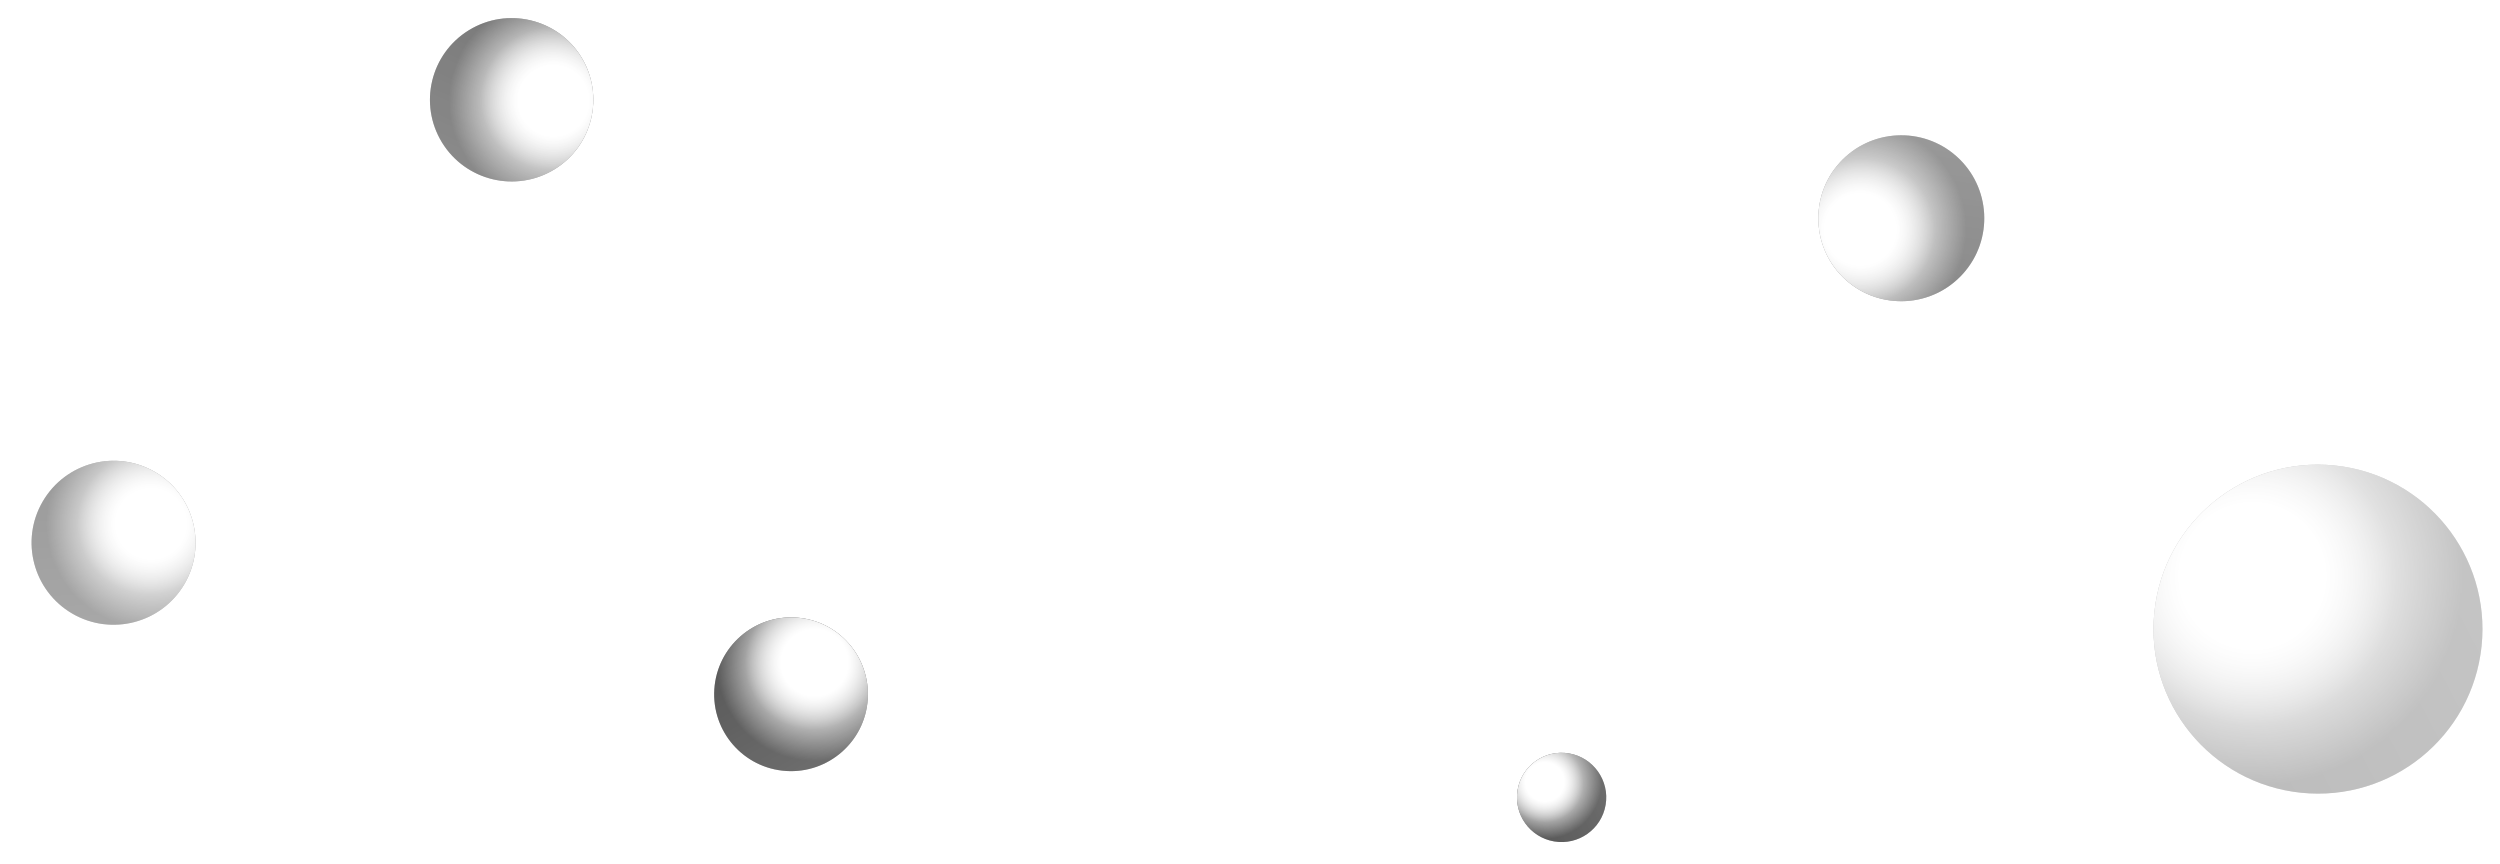 <svg width="1296" height="448" viewBox="0 0 1296 448" fill="none" xmlns="http://www.w3.org/2000/svg">
<g filter="url(#filter0_i)">
<circle cx="410.072" cy="366.913" r="39.85" transform="rotate(3.769 410.072 366.913)" fill="url(#paint0_linear)"/>
<circle cx="410.072" cy="366.913" r="39.85" transform="rotate(3.769 410.072 366.913)" fill="url(#paint1_radial)"/>
<circle cx="410.072" cy="366.913" r="39.85" transform="rotate(3.769 410.072 366.913)" fill="url(#paint2_radial)"/>
</g>
<g filter="url(#filter1_i)">
<circle cx="809.541" cy="420.382" r="23.141" transform="rotate(-80.406 809.541 420.382)" fill="url(#paint3_linear)"/>
<circle cx="809.541" cy="420.382" r="23.141" transform="rotate(-80.406 809.541 420.382)" fill="url(#paint4_radial)"/>
<circle cx="809.541" cy="420.382" r="23.141" transform="rotate(-80.406 809.541 420.382)" fill="url(#paint5_radial)"/>
</g>
<g opacity="0.8" filter="url(#filter2_i)">
<circle cx="265.23" cy="58.731" r="42.34" transform="rotate(58.47 265.23 58.731)" fill="url(#paint6_linear)"/>
<circle cx="265.23" cy="58.731" r="42.34" transform="rotate(58.47 265.23 58.731)" fill="url(#paint7_radial)"/>
<circle cx="265.23" cy="58.731" r="42.34" transform="rotate(58.47 265.23 58.731)" fill="url(#paint8_radial)"/>
</g>
<g opacity="0.4" filter="url(#filter3_i)">
<circle cx="1201.64" cy="333.141" r="85.273" transform="rotate(-84.059 1201.64 333.141)" fill="url(#paint9_linear)"/>
<circle cx="1201.64" cy="333.141" r="85.273" transform="rotate(-84.059 1201.64 333.141)" fill="url(#paint10_radial)"/>
<circle cx="1201.64" cy="333.141" r="85.273" transform="rotate(-84.059 1201.64 333.141)" fill="url(#paint11_radial)"/>
</g>
<g opacity="0.7" filter="url(#filter4_i)">
<circle cx="985.641" cy="120.141" r="43.01" transform="rotate(-138.159 985.641 120.141)" fill="url(#paint12_linear)"/>
<circle cx="985.641" cy="120.141" r="43.01" transform="rotate(-138.159 985.641 120.141)" fill="url(#paint13_radial)"/>
<circle cx="985.641" cy="120.141" r="43.01" transform="rotate(-138.159 985.641 120.141)" fill="url(#paint14_radial)"/>
</g>
<g opacity="0.6" filter="url(#filter5_i)">
<circle cx="58.869" cy="288.369" r="42.503" transform="rotate(30.236 58.869 288.369)" fill="url(#paint15_linear)"/>
<circle cx="58.869" cy="288.369" r="42.503" transform="rotate(30.236 58.869 288.369)" fill="url(#paint16_radial)"/>
<circle cx="58.869" cy="288.369" r="42.503" transform="rotate(30.236 58.869 288.369)" fill="url(#paint17_radial)"/>
</g>
<defs>
<filter id="filter0_i" x="370.221" y="320.061" width="79.703" height="86.703" filterUnits="userSpaceOnUse" color-interpolation-filters="sRGB">
<feFlood flood-opacity="0" result="BackgroundImageFix"/>
<feBlend mode="normal" in="SourceGraphic" in2="BackgroundImageFix" result="shape"/>
<feColorMatrix in="SourceAlpha" type="matrix" values="0 0 0 0 0 0 0 0 0 0 0 0 0 0 0 0 0 0 127 0" result="hardAlpha"/>
<feOffset dy="-7"/>
<feGaussianBlur stdDeviation="33"/>
<feComposite in2="hardAlpha" operator="arithmetic" k2="-1" k3="1"/>
<feColorMatrix type="matrix" values="0 0 0 0 0.537 0 0 0 0 0.537 0 0 0 0 0.537 0 0 0 0.37 0"/>
<feBlend mode="normal" in2="shape" result="effect1_innerShadow"/>
</filter>
<filter id="filter1_i" x="786.396" y="390.237" width="46.29" height="53.29" filterUnits="userSpaceOnUse" color-interpolation-filters="sRGB">
<feFlood flood-opacity="0" result="BackgroundImageFix"/>
<feBlend mode="normal" in="SourceGraphic" in2="BackgroundImageFix" result="shape"/>
<feColorMatrix in="SourceAlpha" type="matrix" values="0 0 0 0 0 0 0 0 0 0 0 0 0 0 0 0 0 0 127 0" result="hardAlpha"/>
<feOffset dy="-7"/>
<feGaussianBlur stdDeviation="33"/>
<feComposite in2="hardAlpha" operator="arithmetic" k2="-1" k3="1"/>
<feColorMatrix type="matrix" values="0 0 0 0 0.071 0 0 0 0 0.071 0 0 0 0 0.071 0 0 0 0.37 0"/>
<feBlend mode="normal" in2="shape" result="effect1_innerShadow"/>
</filter>
<filter id="filter2_i" x="222.885" y="9.385" width="84.691" height="91.692" filterUnits="userSpaceOnUse" color-interpolation-filters="sRGB">
<feFlood flood-opacity="0" result="BackgroundImageFix"/>
<feBlend mode="normal" in="SourceGraphic" in2="BackgroundImageFix" result="shape"/>
<feColorMatrix in="SourceAlpha" type="matrix" values="0 0 0 0 0 0 0 0 0 0 0 0 0 0 0 0 0 0 127 0" result="hardAlpha"/>
<feOffset dy="-7"/>
<feGaussianBlur stdDeviation="33"/>
<feComposite in2="hardAlpha" operator="arithmetic" k2="-1" k3="1"/>
<feColorMatrix type="matrix" values="0 0 0 0 0.537 0 0 0 0 0.537 0 0 0 0 0.537 0 0 0 0.37 0"/>
<feBlend mode="normal" in2="shape" result="effect1_innerShadow"/>
</filter>
<filter id="filter3_i" x="1116.36" y="240.861" width="170.561" height="177.561" filterUnits="userSpaceOnUse" color-interpolation-filters="sRGB">
<feFlood flood-opacity="0" result="BackgroundImageFix"/>
<feBlend mode="normal" in="SourceGraphic" in2="BackgroundImageFix" result="shape"/>
<feColorMatrix in="SourceAlpha" type="matrix" values="0 0 0 0 0 0 0 0 0 0 0 0 0 0 0 0 0 0 127 0" result="hardAlpha"/>
<feOffset dy="-7"/>
<feGaussianBlur stdDeviation="33"/>
<feComposite in2="hardAlpha" operator="arithmetic" k2="-1" k3="1"/>
<feColorMatrix type="matrix" values="0 0 0 0 0.537 0 0 0 0 0.537 0 0 0 0 0.537 0 0 0 0.37 0"/>
<feBlend mode="normal" in2="shape" result="effect1_innerShadow"/>
</filter>
<filter id="filter4_i" x="942.631" y="70.131" width="86.022" height="93.021" filterUnits="userSpaceOnUse" color-interpolation-filters="sRGB">
<feFlood flood-opacity="0" result="BackgroundImageFix"/>
<feBlend mode="normal" in="SourceGraphic" in2="BackgroundImageFix" result="shape"/>
<feColorMatrix in="SourceAlpha" type="matrix" values="0 0 0 0 0 0 0 0 0 0 0 0 0 0 0 0 0 0 127 0" result="hardAlpha"/>
<feOffset dy="-7"/>
<feGaussianBlur stdDeviation="33"/>
<feComposite in2="hardAlpha" operator="arithmetic" k2="-1" k3="1"/>
<feColorMatrix type="matrix" values="0 0 0 0 0.537 0 0 0 0 0.537 0 0 0 0 0.537 0 0 0 0.37 0"/>
<feBlend mode="normal" in2="shape" result="effect1_innerShadow"/>
</filter>
<filter id="filter5_i" x="16.358" y="238.858" width="85.021" height="92.021" filterUnits="userSpaceOnUse" color-interpolation-filters="sRGB">
<feFlood flood-opacity="0" result="BackgroundImageFix"/>
<feBlend mode="normal" in="SourceGraphic" in2="BackgroundImageFix" result="shape"/>
<feColorMatrix in="SourceAlpha" type="matrix" values="0 0 0 0 0 0 0 0 0 0 0 0 0 0 0 0 0 0 127 0" result="hardAlpha"/>
<feOffset dy="-7"/>
<feGaussianBlur stdDeviation="33"/>
<feComposite in2="hardAlpha" operator="arithmetic" k2="-1" k3="1"/>
<feColorMatrix type="matrix" values="0 0 0 0 0.537 0 0 0 0 0.537 0 0 0 0 0.537 0 0 0 0.37 0"/>
<feBlend mode="normal" in2="shape" result="effect1_innerShadow"/>
</filter>
<linearGradient id="paint0_linear" x1="443.495" y1="416.189" x2="372.793" y2="309.066" gradientUnits="userSpaceOnUse">
<stop stop-color="#3E3E3E"/>
<stop offset="1" stop-color="#0D0D0D"/>
</linearGradient>
<radialGradient id="paint1_radial" cx="0" cy="0" r="1" gradientUnits="userSpaceOnUse" gradientTransform="translate(419.927 349.773) rotate(132.51) scale(34.877)">
<stop offset="0.135" stop-color="white"/>
<stop offset="1" stop-color="white" stop-opacity="0.27"/>
</radialGradient>
<radialGradient id="paint2_radial" cx="0" cy="0" r="1" gradientUnits="userSpaceOnUse" gradientTransform="translate(421.213 349.773) rotate(141.491) scale(50.926)">
<stop stop-color="white"/>
<stop offset="0.339" stop-color="white"/>
<stop offset="1" stop-color="white" stop-opacity="0"/>
</radialGradient>
<linearGradient id="paint3_linear" x1="828.95" y1="448.997" x2="787.893" y2="386.79" gradientUnits="userSpaceOnUse">
<stop stop-color="#3E3E3E"/>
<stop offset="1" stop-color="#0D0D0D"/>
</linearGradient>
<radialGradient id="paint4_radial" cx="0" cy="0" r="1" gradientUnits="userSpaceOnUse" gradientTransform="translate(815.265 410.429) rotate(132.51) scale(20.253)">
<stop offset="0.135" stop-color="white"/>
<stop offset="1" stop-color="white" stop-opacity="0.27"/>
</radialGradient>
<radialGradient id="paint5_radial" cx="0" cy="0" r="1" gradientUnits="userSpaceOnUse" gradientTransform="translate(816.011 410.429) rotate(141.491) scale(29.573)">
<stop stop-color="white"/>
<stop offset="0.339" stop-color="white"/>
<stop offset="1" stop-color="white" stop-opacity="0"/>
</radialGradient>
<linearGradient id="paint6_linear" x1="300.741" y1="111.086" x2="225.622" y2="-2.73" gradientUnits="userSpaceOnUse">
<stop stop-color="#3E3E3E"/>
<stop offset="1" stop-color="#0D0D0D"/>
</linearGradient>
<radialGradient id="paint7_radial" cx="0" cy="0" r="1" gradientUnits="userSpaceOnUse" gradientTransform="translate(275.702 40.52) rotate(132.51) scale(37.056)">
<stop offset="0.135" stop-color="white"/>
<stop offset="1" stop-color="white" stop-opacity="0.27"/>
</radialGradient>
<radialGradient id="paint8_radial" cx="0" cy="0" r="1" gradientUnits="userSpaceOnUse" gradientTransform="translate(277.067 40.52) rotate(141.491) scale(54.108)">
<stop stop-color="white"/>
<stop offset="0.339" stop-color="white"/>
<stop offset="1" stop-color="white" stop-opacity="0"/>
</radialGradient>
<linearGradient id="paint9_linear" x1="1273.16" y1="438.587" x2="1121.87" y2="209.357" gradientUnits="userSpaceOnUse">
<stop stop-color="#3E3E3E"/>
<stop offset="1" stop-color="#0D0D0D"/>
</linearGradient>
<radialGradient id="paint10_radial" cx="0" cy="0" r="1" gradientUnits="userSpaceOnUse" gradientTransform="translate(1222.73 296.465) rotate(132.51) scale(74.632)">
<stop offset="0.135" stop-color="white"/>
<stop offset="1" stop-color="white" stop-opacity="0.27"/>
</radialGradient>
<radialGradient id="paint11_radial" cx="0" cy="0" r="1" gradientUnits="userSpaceOnUse" gradientTransform="translate(1225.48 296.465) rotate(141.491) scale(108.975)">
<stop stop-color="white"/>
<stop offset="0.339" stop-color="white"/>
<stop offset="1" stop-color="white" stop-opacity="0"/>
</radialGradient>
<linearGradient id="paint12_linear" x1="1021.71" y1="173.326" x2="945.406" y2="57.707" gradientUnits="userSpaceOnUse">
<stop stop-color="#3E3E3E"/>
<stop offset="1" stop-color="#0D0D0D"/>
</linearGradient>
<radialGradient id="paint13_radial" cx="0" cy="0" r="1" gradientUnits="userSpaceOnUse" gradientTransform="translate(996.278 101.642) rotate(132.51) scale(37.643)">
<stop offset="0.135" stop-color="white"/>
<stop offset="1" stop-color="white" stop-opacity="0.27"/>
</radialGradient>
<radialGradient id="paint14_radial" cx="0" cy="0" r="1" gradientUnits="userSpaceOnUse" gradientTransform="translate(997.666 101.642) rotate(141.491) scale(54.965)">
<stop stop-color="white"/>
<stop offset="0.339" stop-color="white"/>
<stop offset="1" stop-color="white" stop-opacity="0"/>
</radialGradient>
<linearGradient id="paint15_linear" x1="94.517" y1="340.927" x2="19.108" y2="226.67" gradientUnits="userSpaceOnUse">
<stop stop-color="#3E3E3E"/>
<stop offset="1" stop-color="#0D0D0D"/>
</linearGradient>
<radialGradient id="paint16_radial" cx="0" cy="0" r="1" gradientUnits="userSpaceOnUse" gradientTransform="translate(69.38 270.088) rotate(132.51) scale(37.199)">
<stop offset="0.135" stop-color="white"/>
<stop offset="1" stop-color="white" stop-opacity="0.27"/>
</radialGradient>
<radialGradient id="paint17_radial" cx="0" cy="0" r="1" gradientUnits="userSpaceOnUse" gradientTransform="translate(70.751 270.088) rotate(141.491) scale(54.317)">
<stop stop-color="white"/>
<stop offset="0.339" stop-color="white"/>
<stop offset="1" stop-color="white" stop-opacity="0"/>
</radialGradient>
</defs>
</svg>
